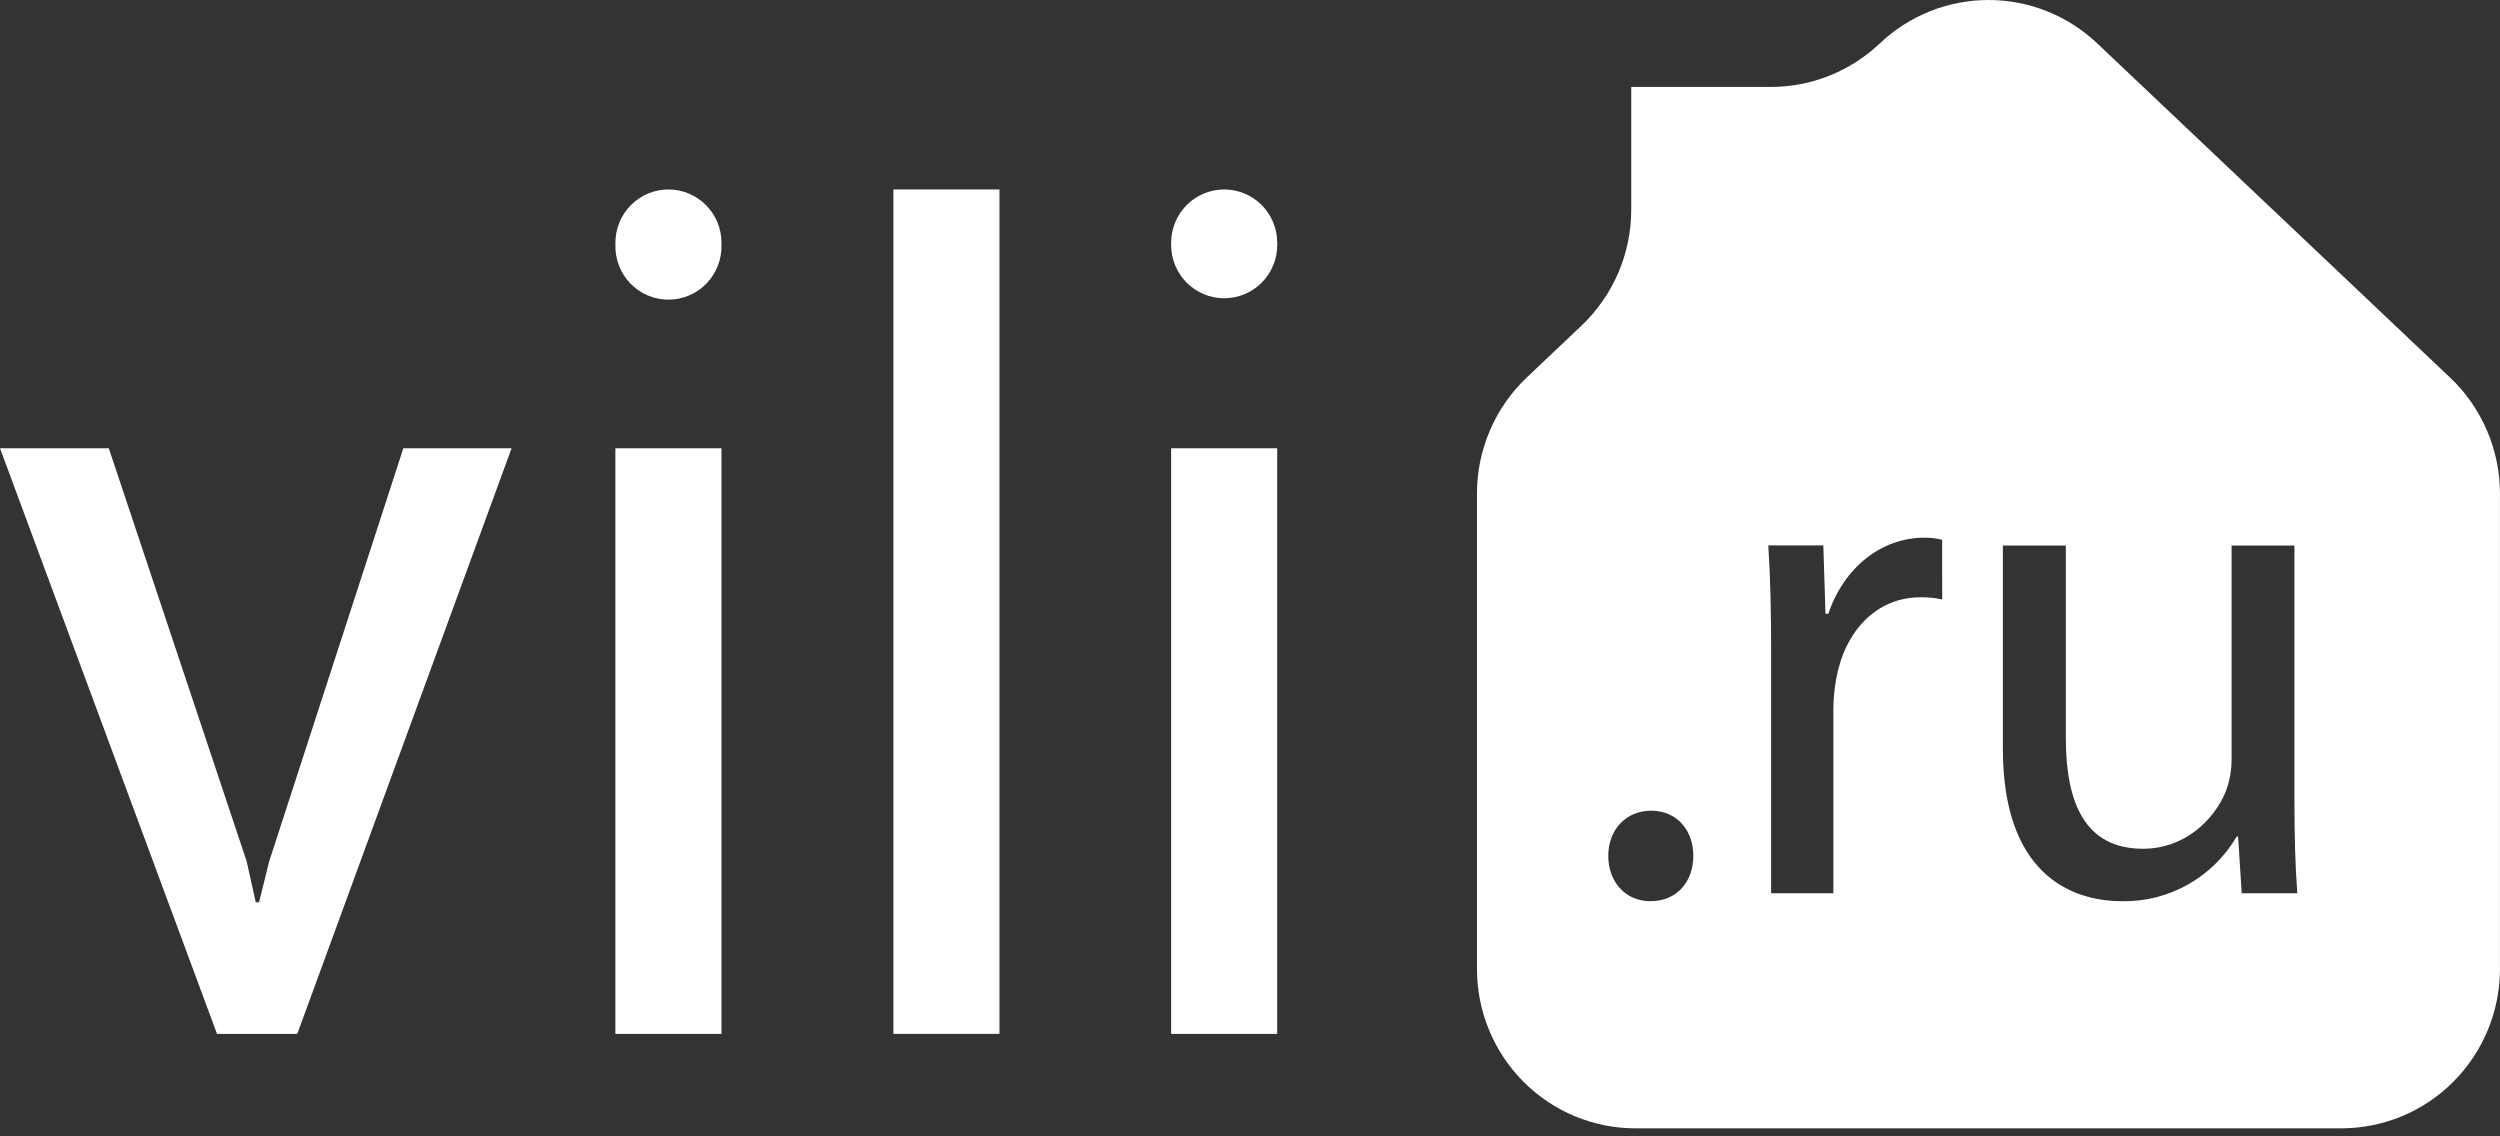 <svg width="66" height="30" viewBox="0 0 66 30" fill="none" xmlns="http://www.w3.org/2000/svg">
<rect x="0" y="0" width="66" height="30" fill="#333333" stroke="none"/>
<path d="M7.108 22.736L6.838 23.822H6.753L6.511 22.736L2.872 11.834H0L5.729 27.295H7.848L13.506 11.834H10.648L7.108 22.736Z" fill="white"/>
<path d="M17.647 5.002C17.463 5.002 17.281 5.038 17.111 5.109C16.941 5.18 16.787 5.283 16.657 5.414C16.526 5.545 16.423 5.7 16.353 5.871C16.283 6.042 16.246 6.225 16.247 6.41V6.466C16.242 6.654 16.274 6.841 16.343 7.016C16.411 7.191 16.513 7.351 16.643 7.485C16.774 7.62 16.93 7.727 17.102 7.8C17.275 7.873 17.46 7.911 17.647 7.911C17.834 7.911 18.019 7.873 18.191 7.8C18.363 7.727 18.52 7.62 18.65 7.485C18.78 7.351 18.883 7.191 18.951 7.016C19.019 6.841 19.052 6.654 19.047 6.466V6.41C19.047 6.225 19.011 6.042 18.941 5.871C18.87 5.7 18.767 5.545 18.637 5.414C18.507 5.284 18.353 5.18 18.183 5.109C18.013 5.038 17.831 5.002 17.647 5.002Z" fill="white"/>
<path d="M19.047 11.834H16.246V27.295H19.047V11.834Z" fill="white"/>
<path d="M26.386 5.002H23.586V27.294H26.386V5.002Z" fill="white"/>
<path d="M32.319 5.002C31.947 5.002 31.591 5.15 31.328 5.414C31.066 5.678 30.918 6.036 30.918 6.41V6.466C30.918 6.84 31.066 7.198 31.328 7.462C31.591 7.726 31.947 7.874 32.319 7.874C32.69 7.874 33.046 7.726 33.309 7.462C33.572 7.198 33.719 6.84 33.719 6.466V6.41C33.719 6.036 33.572 5.678 33.309 5.414C33.046 5.15 32.69 5.002 32.319 5.002Z" fill="white"/>
<path d="M33.718 11.834H30.918V27.295H33.718V11.834Z" fill="white"/>
<path d="M64.682 9.968L55.37 1.148C54.593 0.411 53.565 0 52.497 0C51.429 0 50.401 0.411 49.624 1.148C48.848 1.884 47.82 2.295 46.752 2.295H43.065V5.544C43.064 6.118 42.946 6.685 42.719 7.211C42.492 7.737 42.161 8.21 41.745 8.603L40.308 9.964C39.893 10.358 39.562 10.832 39.336 11.359C39.109 11.886 38.992 12.454 38.992 13.028V25.578C38.992 26.131 39.099 26.679 39.31 27.19C39.52 27.701 39.829 28.165 40.218 28.556C40.607 28.948 41.069 29.258 41.577 29.469C42.086 29.68 42.631 29.789 43.181 29.788H61.809C62.92 29.788 63.986 29.345 64.771 28.555C65.557 27.766 65.999 26.695 65.999 25.578V13.032C65.999 12.458 65.882 11.89 65.655 11.363C65.429 10.836 65.098 10.361 64.682 9.968ZM43.572 23.792C42.911 23.792 42.458 23.279 42.458 22.597C42.458 21.895 42.934 21.402 43.591 21.402C44.248 21.402 44.704 21.895 44.704 22.597C44.702 23.279 44.268 23.792 43.57 23.792H43.572ZM51.274 15.825C51.087 15.784 50.895 15.765 50.704 15.768C49.534 15.768 48.707 16.66 48.477 17.912C48.43 18.169 48.405 18.429 48.401 18.69V23.583H46.758V17.267C46.758 16.186 46.74 15.26 46.683 14.399H48.136L48.193 16.202H48.268C48.684 14.969 49.683 14.195 50.798 14.195C50.958 14.193 51.118 14.212 51.273 14.251L51.274 15.825ZM59.181 23.583L59.086 22.085H59.048C58.74 22.613 58.298 23.049 57.767 23.349C57.237 23.649 56.636 23.802 56.028 23.792C54.594 23.792 52.876 22.996 52.876 19.771V14.402H54.538V19.486C54.538 21.231 55.065 22.407 56.575 22.407C57.689 22.407 58.463 21.63 58.763 20.89C58.864 20.617 58.915 20.328 58.914 20.037V14.402H60.573V21.079C60.573 22.028 60.593 22.863 60.649 23.583H59.181Z" fill="white"/>
</svg>
